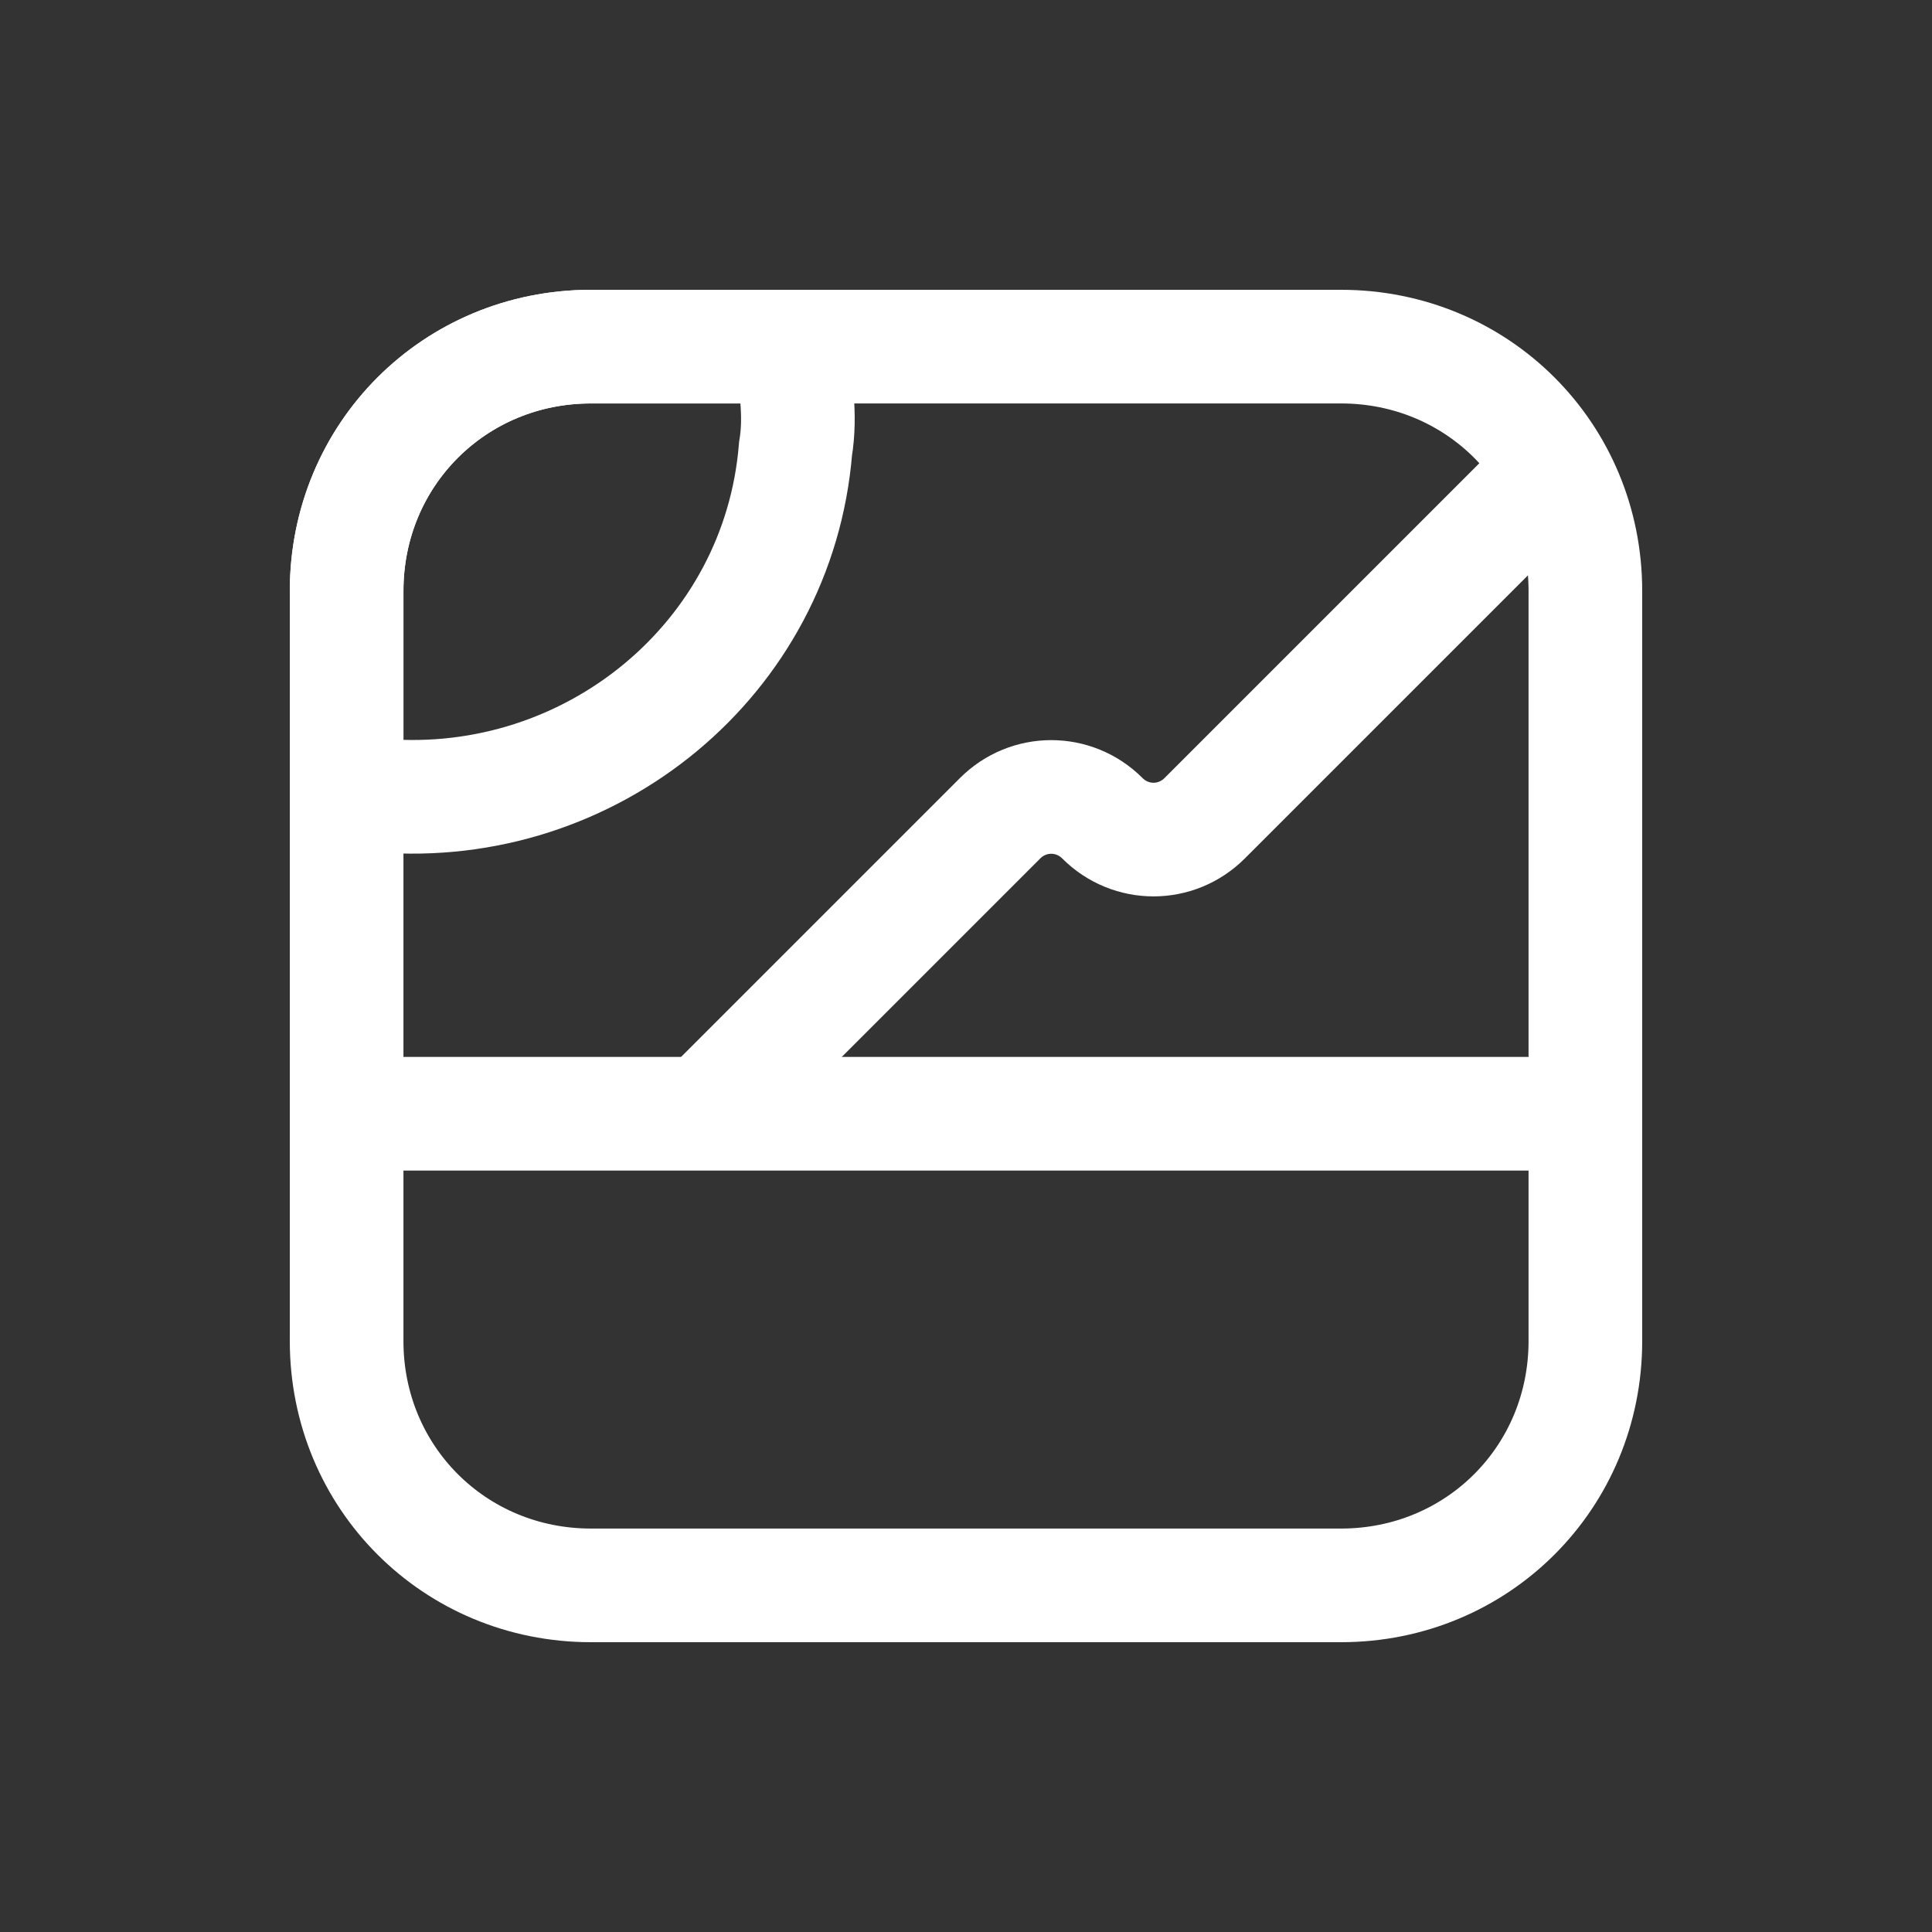 <!-- Generator: Adobe Illustrator 22.0.1, SVG Export Plug-In  -->
<svg version="1.1"
	 xmlns="http://www.w3.org/2000/svg" xmlns:xlink="http://www.w3.org/1999/xlink" xmlns:a="http://ns.adobe.com/AdobeSVGViewerExtensions/3.0/"
	 x="0px" y="0px" width="34px" height="34px" viewBox="0 0 34 34" style="enable-background:new 0 0 34 34;" xml:space="preserve">
<rect x="0" y="0" width="34" height="34" fill="#333333" stroke="none"/>
<style type="text/css">
	.st0{fill:none;stroke:#FFFFFF;stroke-width:2;stroke-miterlimit:10;}
	.st1{fill:none;}
</style>
<defs>
</defs>
<path class="st0" d="M23.6,27.9H10.4c-2.4,0-4.3-1.9-4.3-4.3V10.4C6.1,8,8,6.1,10.4,6.1h13.2c2.4,0,4.3,1.9,4.3,4.3v13.2
	C27.9,26,26,27.9,23.6,27.9z"/>
<line class="st0" x1="6.1" y1="19.6" x2="27.9" y2="19.6"/>
<path class="st0" d="M12.4,19.6l5.2-5.2c0.5-0.5,1.3-0.5,1.8,0v0c0.5,0.5,1.3,0.5,1.8,0l6.1-6.1"/>
<path class="st0" d="M6.1,10.4v3.5c0.2,0,0.4,0.1,0.6,0.1c3.7,0.3,7-2.4,7.3-6.1c0.1-0.6,0-1.2-0.1-1.8h-3.5C8,6.1,6.1,8,6.1,10.4z"
	/>
<rect class="st1" width="34" height="34"/>
</svg>
